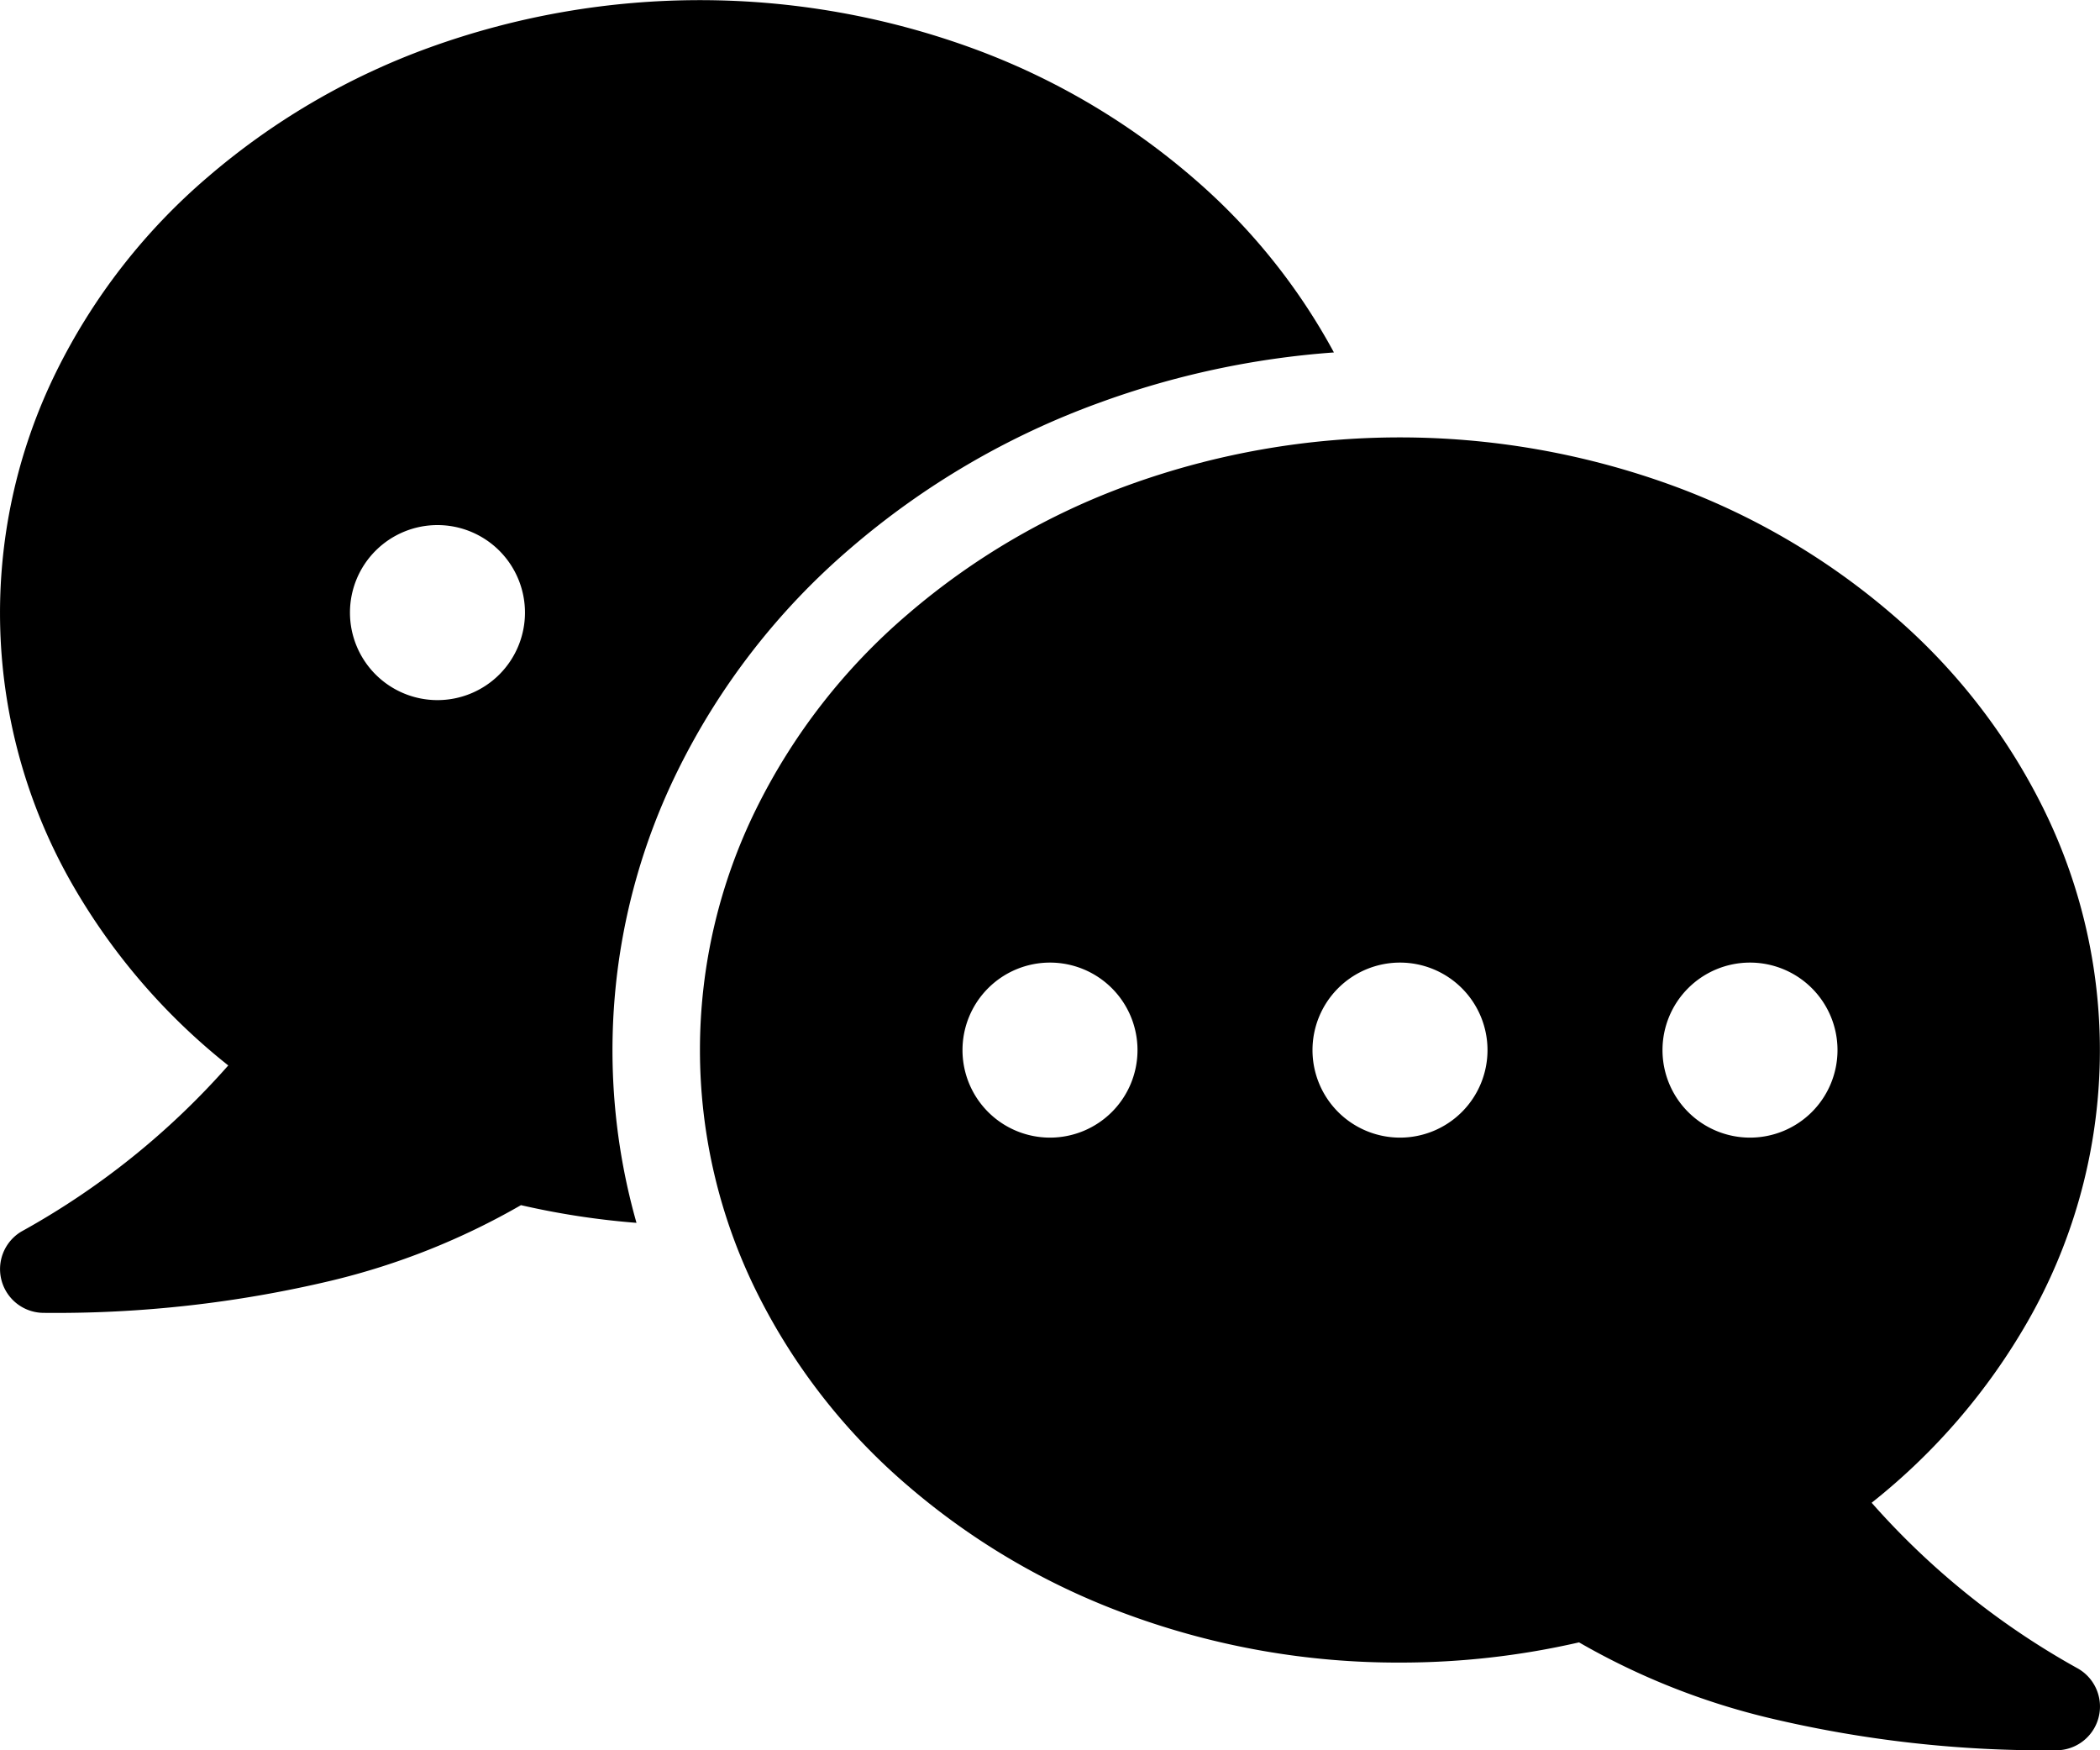<svg xmlns="http://www.w3.org/2000/svg" width="66" height="54.998" viewBox="0 0 66 54.998">
  <path id="消息" d="M65.328,180.443a24.432,24.432,0,0,1-6.505-5.221,19.861,19.861,0,0,0,4.9-5.689,17.138,17.138,0,0,0,.511-16.1,19.282,19.282,0,0,0-4.755-6.118,22.327,22.327,0,0,0-6.983-4.082,25.015,25.015,0,0,0-17,0,22.358,22.358,0,0,0-6.983,4.082,19.247,19.247,0,0,0-4.753,6.116,17.112,17.112,0,0,0,0,15.124,19.282,19.282,0,0,0,4.755,6.118,22.326,22.326,0,0,0,6.983,4.082,24.605,24.605,0,0,0,8.5,1.489,25.062,25.062,0,0,0,5.629-.635,22.369,22.369,0,0,0,5.966,2.374A37.4,37.4,0,0,0,64.625,183a1.375,1.375,0,0,0,.707-2.554ZM33,163.748a2.75,2.75,0,1,1,2.75-2.75A2.75,2.75,0,0,1,33,163.748Zm11,0a2.75,2.75,0,1,1,2.75-2.75A2.75,2.75,0,0,1,44,163.748Zm11,0a2.75,2.75,0,1,1,2.75-2.75,2.75,2.75,0,0,1-2.75,2.75ZM26.713,145.242a25.083,25.083,0,0,1,7.837-4.586,27.152,27.152,0,0,1,7.373-1.581,19.4,19.4,0,0,0-4.441-5.5,22.326,22.326,0,0,0-6.983-4.082,25.011,25.011,0,0,0-17,0,22.358,22.358,0,0,0-6.983,4.082,19.246,19.246,0,0,0-4.753,6.116,17.138,17.138,0,0,0,.511,16.1,19.907,19.907,0,0,0,4.9,5.689,24.38,24.38,0,0,1-6.505,5.221,1.375,1.375,0,0,0,.707,2.554,37.4,37.4,0,0,0,9.031-1.011,22.385,22.385,0,0,0,5.966-2.374,24.818,24.818,0,0,0,3.631.556,19.857,19.857,0,0,1,1.284-14.186A21.991,21.991,0,0,1,26.713,145.242ZM13.749,150a2.75,2.75,0,1,1,2.75-2.75,2.75,2.75,0,0,1-2.75,2.75Z" transform="translate(0 -128)" />
</svg>
